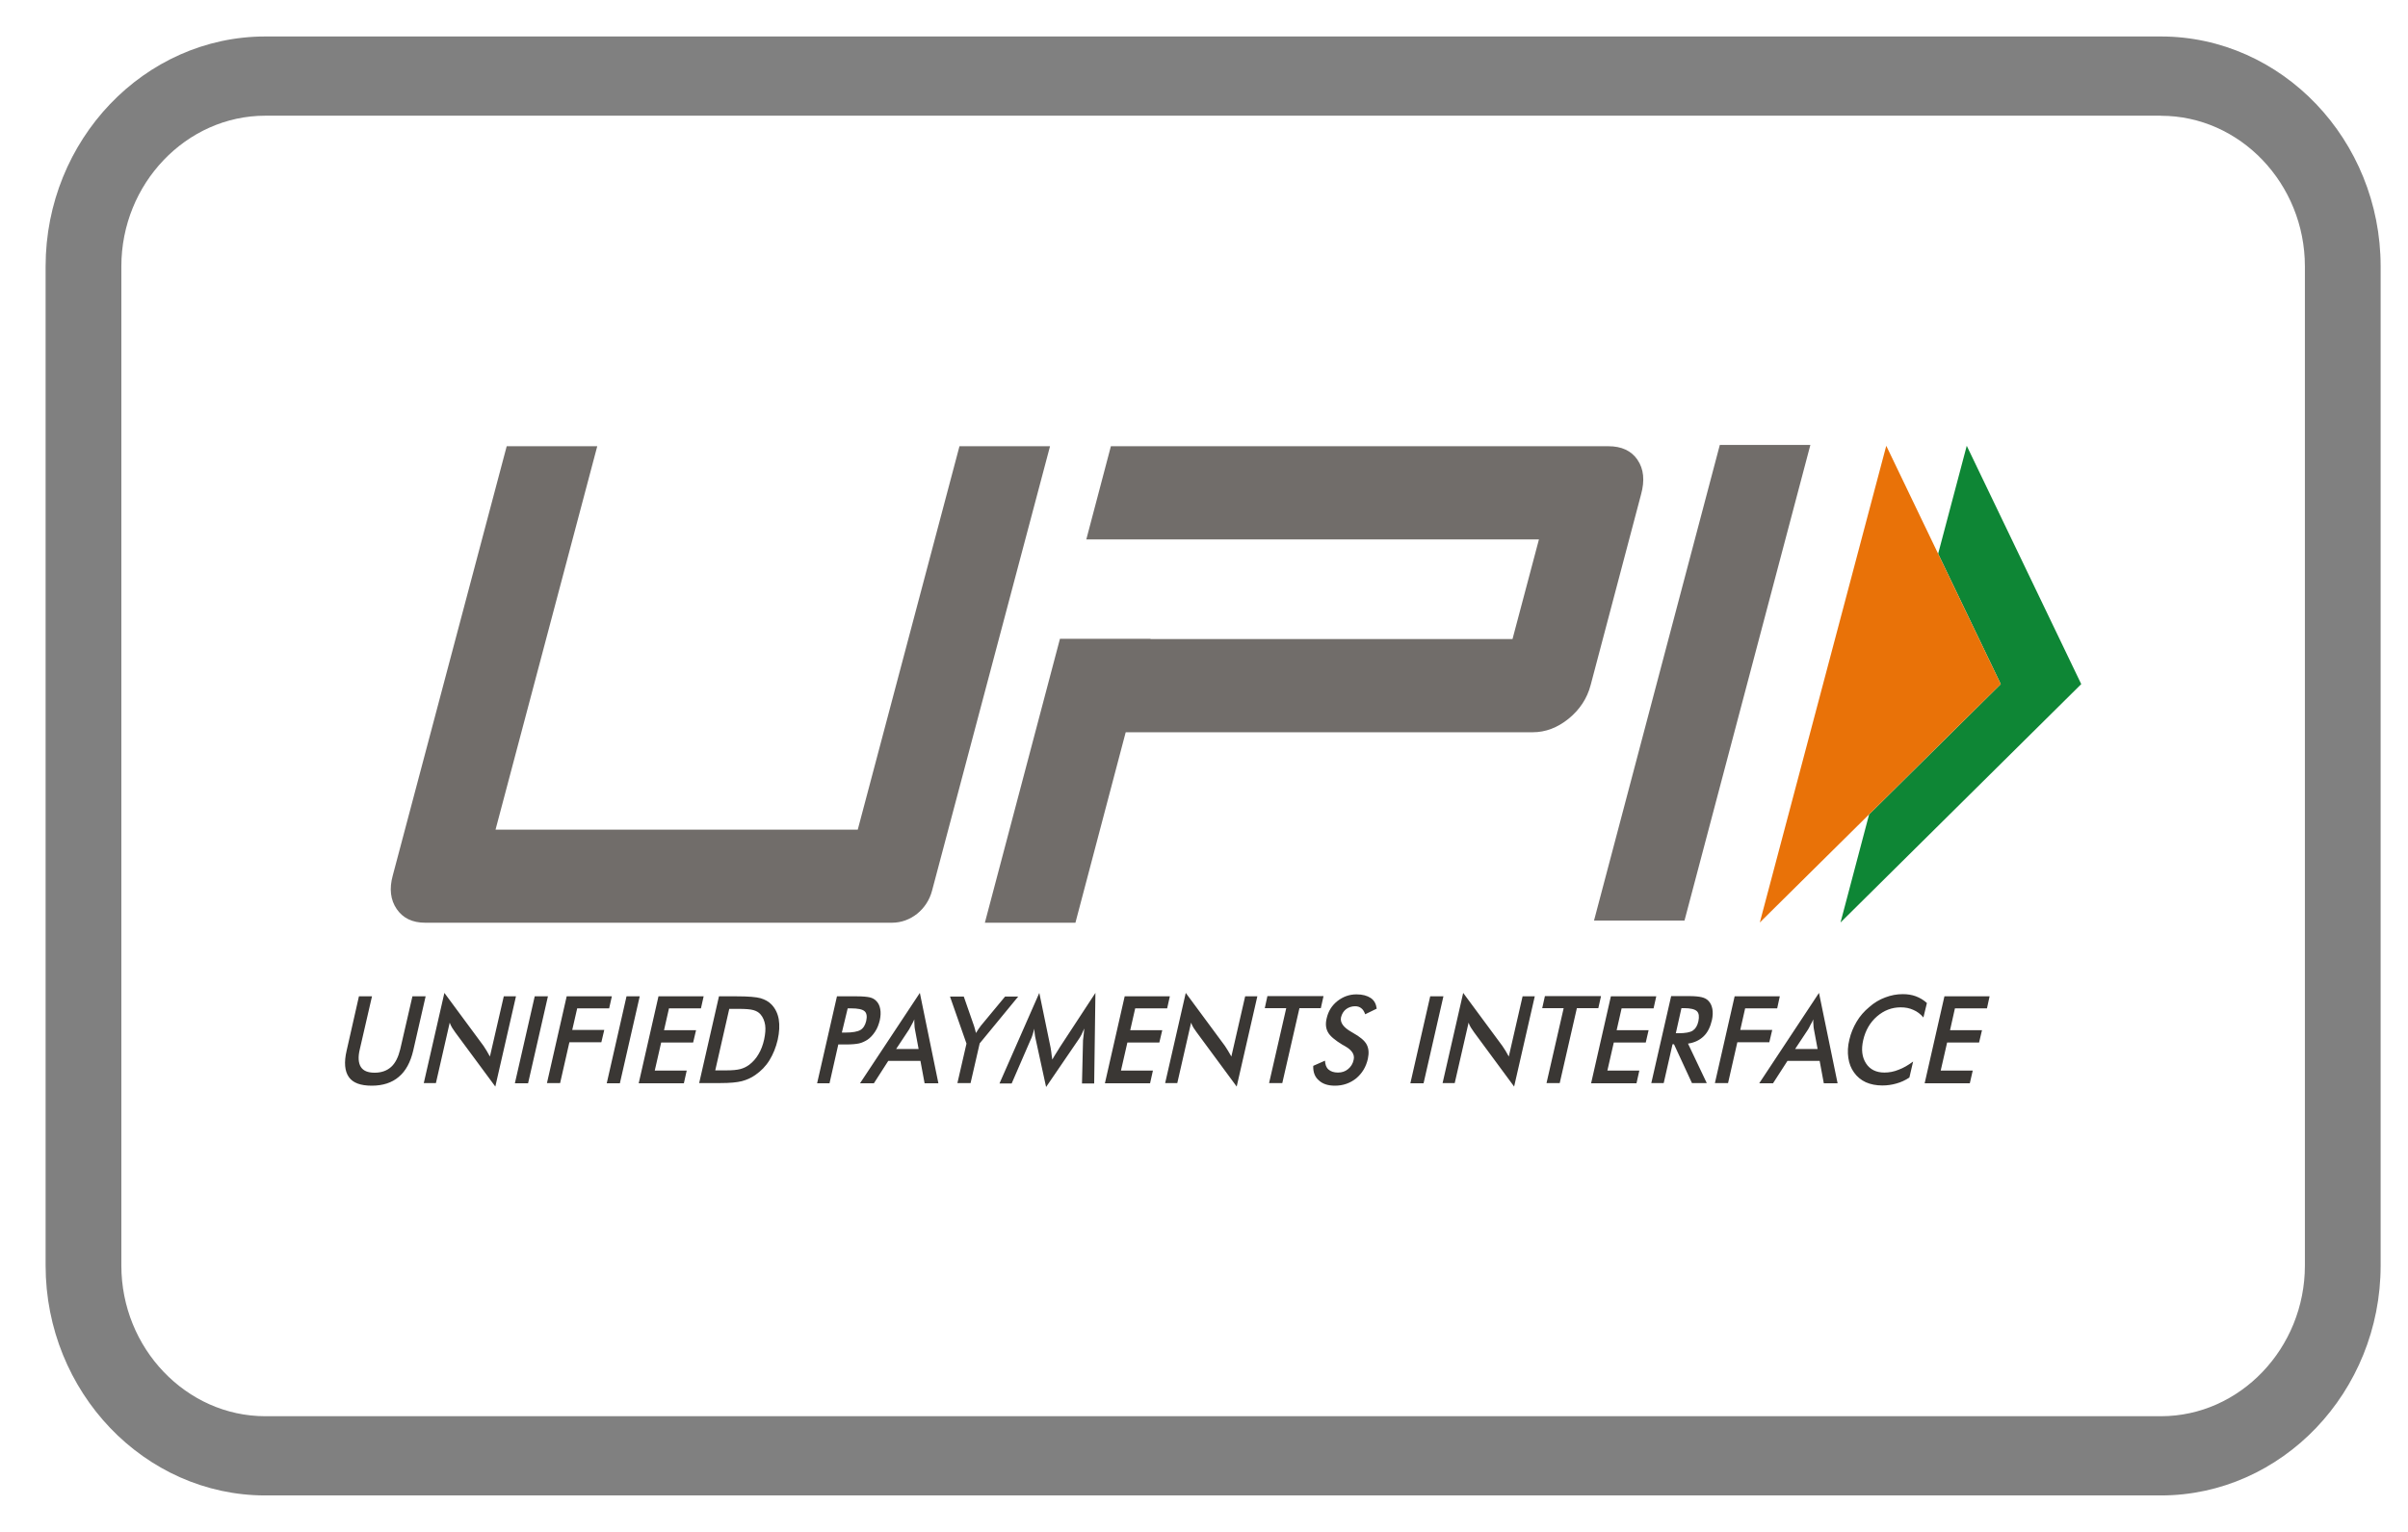 <svg width="33" height="21" viewBox="0 0 33 21" fill="none" xmlns="http://www.w3.org/2000/svg">
<g clip-path="url(#clip0_1017_13027)">
<path fill-rule="evenodd" clip-rule="evenodd" d="M4.919 13.658H5.098L4.931 14.383C4.905 14.489 4.911 14.572 4.945 14.626C4.979 14.679 5.041 14.705 5.134 14.705C5.225 14.705 5.301 14.679 5.36 14.626C5.42 14.572 5.459 14.489 5.485 14.383L5.652 13.658H5.833L5.663 14.401C5.626 14.56 5.561 14.682 5.465 14.762C5.372 14.842 5.247 14.883 5.095 14.883C4.942 14.883 4.837 14.845 4.781 14.765C4.724 14.685 4.713 14.563 4.75 14.404L4.919 13.658V13.658ZM26.376 14.85L26.647 13.658H27.266L27.23 13.823H26.791L26.724 14.122H27.162L27.122 14.291H26.684L26.596 14.676H27.035L26.995 14.85H26.376V14.85ZM26.359 13.948C26.319 13.9 26.271 13.865 26.221 13.844C26.169 13.82 26.113 13.809 26.048 13.809C25.927 13.809 25.819 13.85 25.723 13.933C25.627 14.016 25.565 14.125 25.534 14.258C25.505 14.386 25.517 14.492 25.573 14.578C25.627 14.661 25.712 14.703 25.825 14.703C25.89 14.703 25.955 14.691 26.02 14.664C26.085 14.64 26.15 14.602 26.218 14.552L26.167 14.771C26.11 14.809 26.051 14.836 25.989 14.853C25.926 14.871 25.864 14.88 25.796 14.88C25.712 14.88 25.635 14.865 25.57 14.836C25.505 14.806 25.451 14.762 25.409 14.703C25.367 14.646 25.341 14.578 25.33 14.501C25.319 14.424 25.322 14.341 25.344 14.253C25.364 14.164 25.398 14.084 25.443 14.007C25.488 13.93 25.548 13.862 25.616 13.806C25.683 13.746 25.757 13.702 25.836 13.673C25.915 13.643 25.994 13.628 26.076 13.628C26.141 13.628 26.201 13.637 26.257 13.658C26.311 13.679 26.362 13.708 26.407 13.75L26.359 13.948ZM24.601 14.38H24.909L24.858 14.107C24.855 14.09 24.852 14.069 24.852 14.048C24.849 14.025 24.849 14.001 24.849 13.974C24.838 14.001 24.827 14.025 24.812 14.048C24.801 14.072 24.79 14.093 24.779 14.111L24.601 14.38H24.601ZM24.994 14.85L24.937 14.543H24.496L24.298 14.85H24.109L24.928 13.611L25.183 14.85H24.994ZM23.501 14.85L23.772 13.658H24.391L24.355 13.823H23.916L23.849 14.119H24.287L24.247 14.288H23.809L23.682 14.847H23.501V14.85H23.501ZM22.967 14.164H23C23.097 14.164 23.162 14.152 23.198 14.128C23.235 14.104 23.261 14.063 23.275 14.001C23.289 13.936 23.283 13.889 23.255 13.862C23.227 13.835 23.167 13.82 23.077 13.82H23.043L22.966 14.164L22.967 14.164ZM22.921 14.315L22.8 14.847H22.63L22.902 13.655H23.153C23.227 13.655 23.283 13.661 23.32 13.67C23.359 13.679 23.391 13.696 23.413 13.72C23.442 13.75 23.458 13.785 23.467 13.832C23.475 13.877 23.473 13.927 23.461 13.983C23.439 14.078 23.402 14.155 23.345 14.208C23.289 14.261 23.218 14.294 23.133 14.306L23.39 14.847H23.187L22.941 14.315H22.921L22.921 14.315ZM21.805 14.85L22.076 13.658H22.698L22.661 13.823H22.223L22.155 14.122H22.593L22.554 14.291H22.116L22.028 14.676H22.466L22.427 14.85H21.805L21.805 14.85ZM21.61 13.82L21.375 14.847H21.194L21.429 13.82H21.135L21.172 13.655H21.941L21.904 13.82H21.61H21.61ZM19.769 14.85L20.052 13.611L20.589 14.338C20.604 14.359 20.617 14.38 20.632 14.404C20.646 14.427 20.66 14.454 20.677 14.483L20.866 13.658H21.033L20.75 14.895L20.202 14.152C20.188 14.131 20.174 14.111 20.16 14.09C20.145 14.066 20.134 14.045 20.126 14.019L19.936 14.847H19.77V14.85L19.769 14.85ZM19.328 14.85L19.6 13.658H19.781L19.509 14.85H19.328ZM17.997 14.611L18.158 14.54C18.161 14.593 18.175 14.634 18.206 14.661C18.237 14.688 18.279 14.703 18.336 14.703C18.39 14.703 18.435 14.688 18.475 14.655C18.514 14.623 18.54 14.581 18.551 14.528C18.568 14.457 18.528 14.395 18.432 14.341C18.418 14.333 18.41 14.327 18.401 14.324C18.294 14.259 18.226 14.202 18.198 14.149C18.169 14.096 18.163 14.034 18.181 13.96C18.203 13.862 18.251 13.785 18.328 13.723C18.404 13.664 18.489 13.631 18.59 13.631C18.672 13.631 18.737 13.649 18.785 13.681C18.834 13.714 18.859 13.764 18.867 13.827L18.709 13.904C18.695 13.865 18.678 13.838 18.655 13.821C18.633 13.803 18.605 13.794 18.571 13.794C18.523 13.794 18.48 13.809 18.446 13.835C18.412 13.862 18.39 13.898 18.378 13.945C18.362 14.016 18.41 14.084 18.52 14.146C18.528 14.152 18.534 14.155 18.54 14.158C18.636 14.211 18.701 14.265 18.729 14.318C18.757 14.371 18.763 14.433 18.746 14.513C18.721 14.626 18.667 14.714 18.585 14.783C18.503 14.848 18.407 14.883 18.294 14.883C18.2 14.883 18.127 14.859 18.076 14.812C18.019 14.765 17.994 14.697 17.997 14.611V14.611ZM17.808 13.82L17.573 14.847H17.392L17.627 13.82H17.333L17.369 13.655H18.138L18.101 13.82H17.808ZM15.967 14.85L16.25 13.611L16.787 14.338C16.801 14.359 16.815 14.38 16.829 14.404C16.843 14.427 16.858 14.454 16.875 14.483L17.064 13.658H17.231L16.948 14.895L16.4 14.152C16.386 14.131 16.372 14.111 16.357 14.09C16.343 14.066 16.332 14.045 16.323 14.019L16.134 14.847H15.967V14.85L15.967 14.85ZM15.142 14.85L15.413 13.658H16.032L15.995 13.823H15.557L15.489 14.122H15.928L15.888 14.291H15.45L15.362 14.676H15.8L15.761 14.85H15.142V14.85ZM14.842 14.261C14.842 14.253 14.845 14.226 14.851 14.184C14.853 14.149 14.856 14.122 14.859 14.099C14.848 14.125 14.836 14.152 14.822 14.181C14.808 14.208 14.791 14.238 14.771 14.264L14.336 14.901L14.195 14.253C14.189 14.226 14.183 14.199 14.181 14.176C14.178 14.152 14.175 14.125 14.175 14.102C14.169 14.125 14.161 14.152 14.152 14.181C14.144 14.208 14.133 14.238 14.118 14.267L13.864 14.853H13.697L14.243 13.611L14.398 14.362C14.401 14.374 14.404 14.395 14.407 14.421C14.409 14.448 14.415 14.483 14.421 14.525C14.441 14.489 14.466 14.448 14.5 14.395C14.508 14.38 14.517 14.371 14.52 14.362L15.012 13.611L14.995 14.853H14.828L14.842 14.261H14.842ZM13.12 14.85L13.245 14.306L13.019 13.661H13.208L13.349 14.066C13.352 14.078 13.355 14.09 13.361 14.107C13.366 14.125 13.369 14.143 13.375 14.161C13.386 14.143 13.397 14.125 13.409 14.107C13.42 14.09 13.431 14.075 13.443 14.06L13.774 13.661H13.954L13.426 14.303L13.301 14.847H13.12V14.85L13.12 14.85ZM12.281 14.38H12.589L12.538 14.107C12.535 14.09 12.532 14.069 12.532 14.048C12.53 14.025 12.53 14.001 12.53 13.974C12.518 14.001 12.507 14.025 12.493 14.048C12.481 14.072 12.47 14.093 12.459 14.111L12.281 14.38H12.281ZM12.671 14.85L12.614 14.543H12.173L11.976 14.85H11.786L12.606 13.611L12.86 14.85H12.671ZM11.537 14.155H11.582C11.681 14.155 11.752 14.143 11.792 14.119C11.831 14.096 11.857 14.054 11.871 13.995C11.885 13.933 11.877 13.886 11.848 13.862C11.817 13.835 11.755 13.823 11.662 13.823H11.617L11.537 14.155V14.155ZM11.489 14.315L11.368 14.85H11.198L11.47 13.658H11.744C11.826 13.658 11.882 13.664 11.919 13.672C11.956 13.681 11.984 13.696 12.007 13.72C12.035 13.746 12.055 13.785 12.063 13.832C12.072 13.88 12.069 13.93 12.057 13.986C12.043 14.042 12.024 14.096 11.992 14.143C11.961 14.19 11.925 14.229 11.885 14.255C11.851 14.276 11.814 14.294 11.775 14.303C11.735 14.312 11.673 14.318 11.594 14.318H11.489V14.315L11.489 14.315ZM9.802 14.673H9.954C10.036 14.673 10.101 14.667 10.146 14.655C10.192 14.643 10.231 14.623 10.268 14.596C10.319 14.557 10.361 14.51 10.395 14.451C10.429 14.395 10.455 14.327 10.472 14.25C10.488 14.173 10.494 14.108 10.486 14.052C10.477 13.995 10.457 13.945 10.423 13.906C10.398 13.877 10.367 13.859 10.325 13.847C10.282 13.835 10.217 13.83 10.124 13.83H9.994L9.802 14.673V14.673ZM9.581 14.85L9.853 13.658H10.096C10.254 13.658 10.364 13.667 10.423 13.684C10.483 13.702 10.534 13.729 10.573 13.77C10.624 13.823 10.658 13.892 10.672 13.971C10.686 14.054 10.681 14.149 10.658 14.253C10.633 14.359 10.596 14.451 10.545 14.534C10.494 14.617 10.429 14.682 10.353 14.735C10.296 14.776 10.234 14.803 10.166 14.821C10.101 14.838 10.002 14.847 9.872 14.847H9.581V14.85V14.85ZM8.753 14.85L9.024 13.658H9.643L9.606 13.823H9.168L9.1 14.122H9.539L9.499 14.291H9.061L8.973 14.676H9.411L9.372 14.85H8.753V14.85ZM8.315 14.85L8.586 13.658H8.767L8.495 14.85H8.314H8.315ZM7.495 14.85L7.766 13.658H8.385L8.348 13.823H7.91L7.842 14.119H8.281L8.241 14.288H7.803L7.676 14.847H7.495V14.85H7.495ZM7.056 14.85L7.328 13.658H7.509L7.237 14.85H7.056H7.056ZM5.807 14.85L6.09 13.611L6.627 14.338C6.641 14.359 6.655 14.38 6.669 14.404C6.683 14.427 6.697 14.454 6.714 14.483L6.904 13.658H7.071L6.788 14.895L6.239 14.152C6.225 14.131 6.211 14.111 6.197 14.09C6.183 14.066 6.172 14.045 6.163 14.019L5.974 14.847H5.807V14.85V14.85Z" fill="#3A3734"/>
<path fill-rule="evenodd" clip-rule="evenodd" d="M23.085 12.619H21.845L23.569 6.099H24.81L23.085 12.619ZM12.773 12.21C12.705 12.468 12.479 12.649 12.224 12.649H5.827C5.652 12.649 5.522 12.586 5.437 12.462C5.352 12.338 5.332 12.184 5.383 12L6.944 6.117H8.185L6.791 11.373H11.755L13.149 6.117H14.39L12.773 12.21H12.773ZM22.441 6.303C22.356 6.179 22.223 6.117 22.042 6.117H15.224L14.887 7.395H21.09L20.728 8.76H15.767V8.757H14.526L13.497 12.649H14.738L15.427 10.038H21.005C21.18 10.038 21.344 9.976 21.497 9.852C21.649 9.728 21.751 9.574 21.799 9.39L22.489 6.78C22.543 6.585 22.526 6.428 22.441 6.304L22.441 6.303Z" fill="#716D6A"/>
<path fill-rule="evenodd" clip-rule="evenodd" d="M26.953 6.111L28.522 9.378L25.223 12.646L25.615 11.164L27.419 9.378L26.561 7.591L26.953 6.111Z" fill="#0E8635"/>
<path fill-rule="evenodd" clip-rule="evenodd" d="M25.85 6.111L27.419 9.378L24.117 12.646L25.85 6.111Z" fill="#E97208"/>
<path d="M3.636 0.5H29.614C30.442 0.5 31.195 0.855 31.741 1.426C32.286 1.997 32.625 2.785 32.625 3.652V17.348C32.625 18.215 32.286 19.003 31.741 19.574C31.195 20.145 30.442 20.5 29.614 20.5H3.636C2.808 20.5 2.055 20.145 1.509 19.574C0.964 19.003 0.625 18.215 0.625 17.348V3.652C0.625 2.785 0.964 1.997 1.509 1.426C2.055 0.855 2.808 0.5 3.636 0.5H3.636ZM29.614 1.586H3.636C3.094 1.586 2.601 1.819 2.243 2.194C1.885 2.568 1.663 3.085 1.663 3.652V17.348C1.663 17.915 1.885 18.432 2.243 18.806C2.601 19.181 3.094 19.414 3.636 19.414H29.614C30.156 19.414 30.649 19.181 31.007 18.806C31.365 18.431 31.587 17.915 31.587 17.348V3.652C31.587 3.085 31.365 2.569 31.007 2.194C30.649 1.819 30.156 1.587 29.614 1.587V1.586Z" fill="#808080"/>
</g>
<defs>
<clipPath id="clip0_1017_13027">
<rect width="32" height="20" fill="white" transform="translate(0.625 0.5)"/>
</clipPath>
</defs>
</svg>

